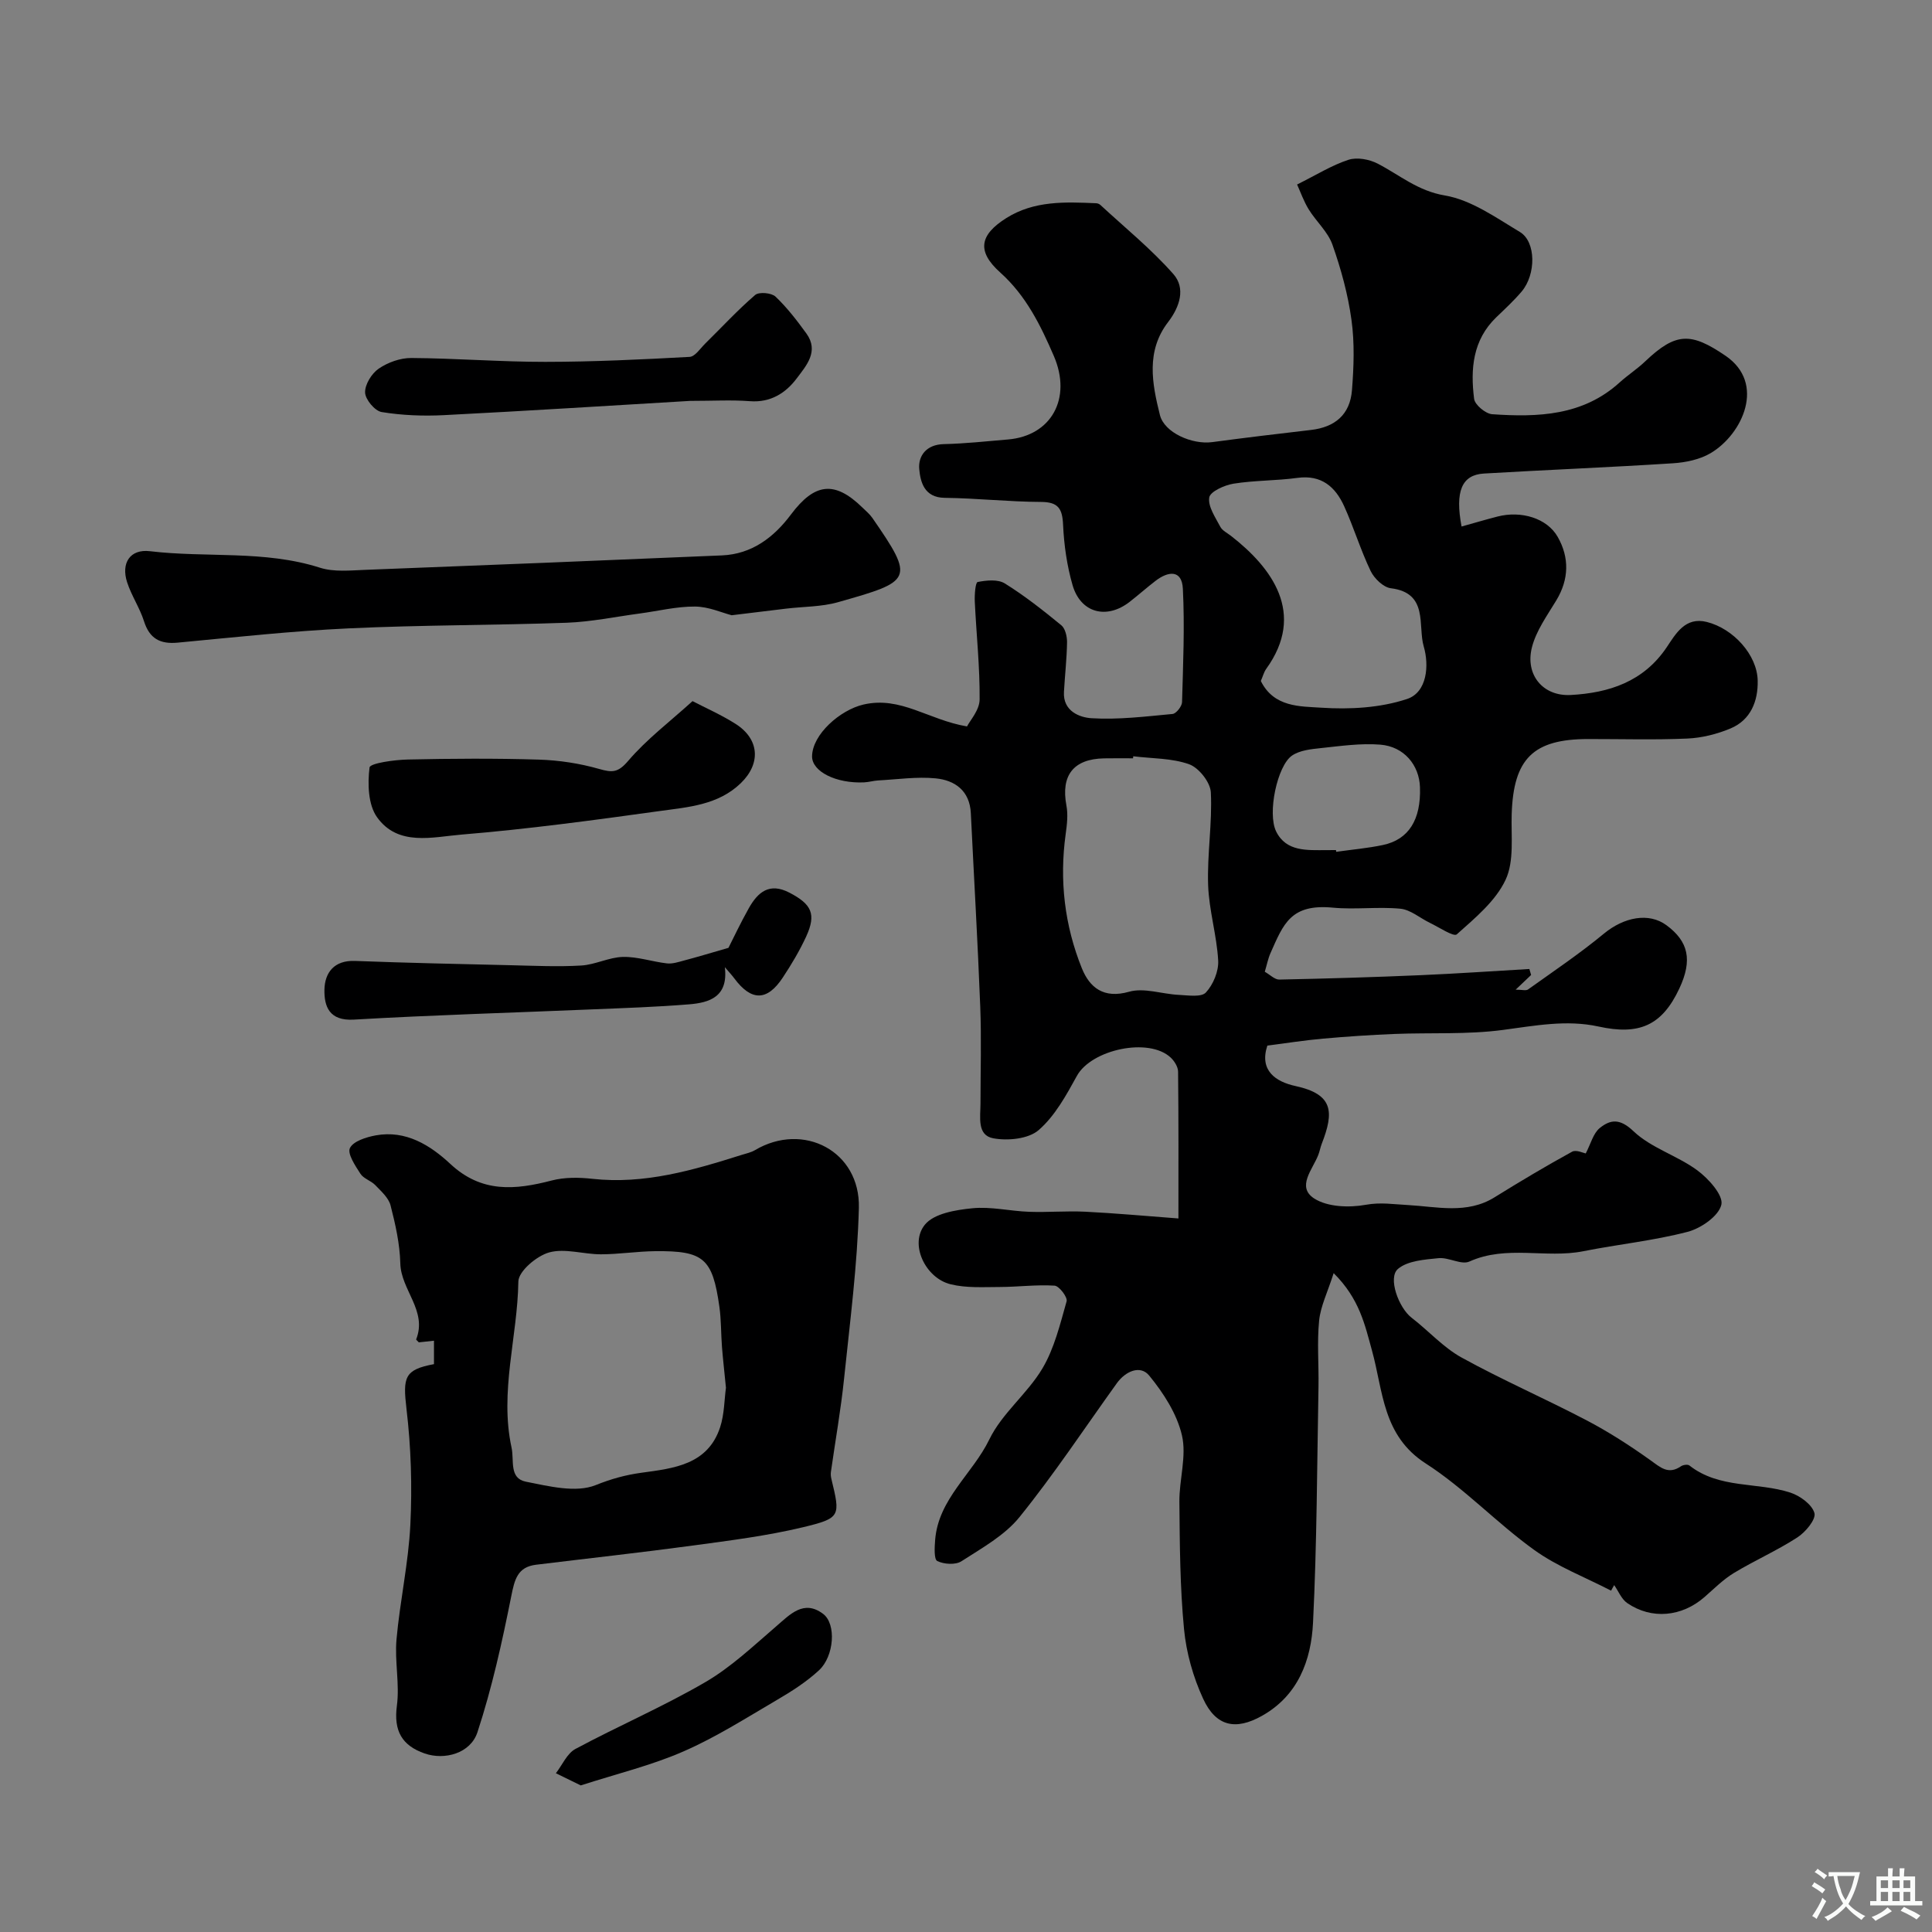 <svg enable-background="new 0 0 400 400" viewBox="0 0 400 400" xmlns="http://www.w3.org/2000/svg"><rect x="0" y="0" width="400" height="400" fill="#808080" stroke="none"/><g fill="#000001"><path d="m333.56 329.33c-5.34-2.77-11.09-4.96-15.92-8.43-7.76-5.58-14.44-12.75-22.45-17.9-8.98-5.77-8.81-15.01-11.14-23.4-1.47-5.31-2.57-10.69-7.93-16.01-1.28 4.01-2.71 6.86-3.01 9.83-.45 4.51-.05 9.1-.13 13.66-.3 16.29-.33 32.59-1.13 48.86-.38 7.8-3.09 15.12-10.6 19.32-5.44 3.05-9.51 2.18-12.15-3.55-2.07-4.48-3.49-9.51-3.96-14.42-.84-8.73-.88-17.54-.96-26.33-.05-4.61 1.53-9.46.53-13.78-1.03-4.45-3.82-8.77-6.78-12.38-1.84-2.25-4.9-.92-6.7 1.58-6.66 9.27-12.98 18.83-20.14 27.7-3.08 3.82-7.79 6.42-12.03 9.16-1.23.79-3.62.64-5.01-.05-.7-.35-.56-2.85-.44-4.35.67-8.53 7.77-13.7 11.23-20.84 2.61-5.39 7.86-9.44 10.97-14.66 2.48-4.17 3.67-9.17 5.02-13.92.24-.83-1.54-3.18-2.49-3.24-3.78-.24-7.59.27-11.39.28-3.38.01-6.89.23-10.12-.56-5.29-1.29-8.61-8.39-5.32-12.37 1.9-2.3 6.36-3.03 9.78-3.37 3.86-.39 7.84.59 11.78.73 3.86.14 7.74-.21 11.6-.02 6.23.31 12.44.88 19.31 1.4 0-10.52.04-20.46-.07-30.4-.01-.99-.76-2.19-1.53-2.91-4.53-4.25-16.41-1.68-19.42 3.79-2.21 4.02-4.55 8.3-7.91 11.22-2.12 1.84-6.4 2.26-9.41 1.7-3.41-.63-2.64-4.41-2.64-7.19 0-6.69.21-13.39-.05-20.07-.52-13.35-1.3-26.7-1.95-40.05-.23-4.66-3.3-6.82-7.29-7.21-3.91-.38-7.91.22-11.87.43-.98.05-1.94.35-2.92.4-5.83.27-10.82-2.25-10.79-5.39.05-4.54 5.81-9.6 10.63-10.72 7.72-1.79 13.4 3.16 21.45 4.53.6-1.2 2.59-3.37 2.61-5.57.06-6.75-.68-13.51-1-20.27-.07-1.41.13-3.97.59-4.06 1.81-.36 4.18-.6 5.62.29 4.11 2.55 7.95 5.59 11.7 8.66.82.67 1.2 2.32 1.19 3.5-.05 3.44-.45 6.87-.64 10.3-.23 3.99 3.25 5.3 5.71 5.45 5.56.34 11.19-.36 16.77-.88.76-.07 1.94-1.58 1.97-2.44.22-7.82.56-15.67.17-23.48-.2-4.02-3.05-3.65-5.66-1.64-1.82 1.4-3.54 2.93-5.35 4.34-4.77 3.72-10.16 2.32-11.83-3.46-1.16-4.03-1.77-8.3-1.96-12.49-.15-3.35-1-4.72-4.58-4.73-6.65-.03-13.3-.77-19.95-.85-4.24-.05-5.01-3.33-5.25-5.94-.25-2.72 1.45-5.1 5.07-5.18 4.44-.1 8.86-.59 13.29-.96 8.98-.75 13.3-8.5 9.5-17.3-2.74-6.34-5.73-12.46-11.09-17.27-4.91-4.4-4.27-7.78 1.24-11.26 5.77-3.64 12.2-3.36 18.62-3.08.3.01.66.15.88.36 5.09 4.71 10.53 9.12 15.1 14.3 2.58 2.92 1.34 6.78-1.07 9.92-4.64 6.03-3.34 12.76-1.71 19.27.92 3.67 6.68 6.15 10.8 5.61 6.81-.91 13.62-1.73 20.45-2.52 4.99-.57 8.11-3.18 8.51-8.23.38-4.82.56-9.77-.1-14.54-.72-5.28-2.16-10.54-3.94-15.58-.94-2.68-3.36-4.8-4.91-7.31-1.03-1.67-1.69-3.57-2.41-5.16 4.04-2.01 7.2-4 10.65-5.12 1.76-.57 4.3-.1 6.02.79 4.55 2.35 8.28 5.65 13.92 6.6 5.46.92 10.58 4.59 15.54 7.56 3.36 2.02 3.36 8.77.37 12.32-1.61 1.9-3.46 3.61-5.26 5.34-4.9 4.72-5.37 10.74-4.59 16.89.16 1.24 2.38 3.09 3.74 3.18 9.45.65 18.77.34 26.39-6.58 1.7-1.54 3.66-2.8 5.31-4.38 6.36-6.05 9.49-5.99 16.6-1.15 8.41 5.72 3.53 16.24-3.04 20.15-2.26 1.35-5.2 1.95-7.88 2.12-13.02.84-26.06 1.35-39.08 2.12-4.62.27-6.01 3.7-4.64 10.97 2.49-.69 4.96-1.43 7.46-2.07 4.87-1.25 10.24.32 12.46 4.24 2.41 4.25 2.34 8.73-.29 13.1-1.9 3.15-4.2 6.31-5.07 9.78-1.42 5.65 2.29 10.15 8.06 9.83 7.89-.43 15.06-2.74 19.86-9.89 1.88-2.8 3.84-6.35 8.3-5.23 5.5 1.38 10.41 6.82 10.53 12.11.1 4.25-1.42 8.19-5.65 9.95-2.8 1.17-5.93 1.95-8.94 2.08-6.82.3-13.66.09-20.49.1-11.4 0-15.48 4.07-15.85 15.52-.15 4.59.56 9.72-1.26 13.61-2.06 4.42-6.33 7.93-10.11 11.31-.64.57-3.68-1.48-5.58-2.39-2.04-.98-3.98-2.71-6.09-2.92-4.62-.45-9.35.22-13.98-.22-8.74-.83-10.24 3.38-12.91 9.39-.52 1.17-.76 2.46-1.19 3.88 1.09.62 2.06 1.64 3.01 1.62 9.75-.2 19.51-.49 29.26-.91 7.51-.32 15.01-.85 22.51-1.28.12.41.24.83.36 1.24-.89.85-1.79 1.7-3.2 3.04 1.33 0 2.14.26 2.56-.04 5.29-3.78 10.7-7.42 15.7-11.55 4.14-3.42 9.29-4.47 12.98-1.74 4.5 3.33 5.43 7.16 2.65 13.09-3.62 7.74-8.38 9.7-16.74 7.87-6.61-1.45-13.16-.17-19.8.71-7.39.98-14.96.53-22.45.83-4.94.2-9.87.53-14.79.97-3.75.33-7.49.92-11.52 1.44-1.7 5.14 1.69 7.48 5.86 8.38 7.84 1.71 7.96 5.38 5.41 11.93-.29.75-.43 1.57-.72 2.32-1.16 3.01-4.58 6.62-.84 9.03 2.76 1.77 7.23 1.92 10.66 1.3 3.1-.56 5.76-.1 8.71.05 5.95.32 12.23 1.96 17.96-1.6 5.27-3.27 10.61-6.46 16.05-9.44.86-.47 2.39.29 2.83.36 1.05-2.01 1.55-4.17 2.91-5.27 2.21-1.78 4.16-2.02 6.98.67 3.65 3.47 9.04 5.03 13.19 8.08 2.33 1.71 5.45 5.19 5 7.13-.55 2.35-4.22 4.9-7 5.62-7.06 1.84-14.39 2.58-21.57 4.01-7.78 1.55-15.9-1.34-23.6 2.14-1.67.75-4.28-.91-6.38-.7-2.89.29-6.37.52-8.39 2.21-2.18 1.82.14 8.07 2.79 10.11 3.51 2.69 6.55 6.15 10.36 8.25 8.47 4.67 17.38 8.54 25.96 13.04 4.55 2.39 8.92 5.21 13.11 8.2 2.09 1.49 3.72 3.09 6.35 1.28.43-.3 1.41-.44 1.75-.17 6.2 4.88 14.06 3.39 20.91 5.62 2 .65 4.5 2.48 4.98 4.24.35 1.31-1.85 3.95-3.54 5.04-4.21 2.73-8.86 4.77-13.15 7.37-2.22 1.35-4.11 3.26-6.09 4.99-4.68 4.08-10.93 4.69-15.98 1.23-1.19-.82-1.82-2.46-2.7-3.72-.23.38-.43.77-.64 1.15zm-98.93-172.75c-.02.14-.03.28-.05.42-2 0-3.99-.03-5.99.01-6.36.12-8.97 3.54-7.8 9.76.36 1.89.12 3.95-.15 5.89-1.33 9.58-.24 18.92 3.35 27.82 1.61 3.97 4.49 6.35 9.77 4.85 3.12-.89 6.85.49 10.32.65 1.91.09 4.64.53 5.59-.5 1.52-1.64 2.67-4.41 2.54-6.62-.29-5.23-1.9-10.39-2.08-15.61-.22-6.39.88-12.83.56-19.2-.1-2.08-2.47-5.08-4.47-5.81-3.59-1.29-7.69-1.18-11.59-1.66zm26.41-15.59c2.71 5.48 8.14 5.24 12.51 5.53 5.9.39 12.22.04 17.76-1.8 4.19-1.39 4.6-7 3.46-10.87-1.27-4.31 1.06-11.09-6.81-12.06-1.55-.19-3.44-2.02-4.19-3.58-2.08-4.34-3.48-9-5.47-13.39-1.82-4.02-4.71-6.56-9.68-5.88-4.39.6-8.88.5-13.24 1.2-1.87.3-4.83 1.64-5.02 2.86-.29 1.87 1.27 4.11 2.29 6.06.42.8 1.45 1.29 2.23 1.9 8.41 6.55 15.59 16.04 7.25 27.56-.46.66-.66 1.49-1.09 2.47zm15.56 35.01c.02.12.04.24.05.36 3.23-.46 6.49-.74 9.67-1.41 5.35-1.13 7.9-5.26 7.67-11.97-.15-4.58-3.3-8.42-8.22-8.81-4.04-.32-8.18.28-12.25.71-2.07.22-4.42.45-6.04 1.57-3.03 2.09-5.13 11.93-3.26 15.71 2.09 4.22 6.43 3.85 10.38 3.85.67-.01 1.34-.01 2-.01z"/><path d="m89.85 282.43c0-1.6 0-3.23 0-4.85-1.17.13-2.25.24-3.14.34-.34-.37-.57-.54-.55-.61 2.36-5.94-3.15-10.23-3.28-15.74-.1-4.02-1.01-8.08-2.02-12.01-.41-1.57-1.95-2.93-3.17-4.2-.89-.92-2.42-1.33-3.07-2.35-1.07-1.66-2.74-4.15-2.17-5.32.7-1.42 3.37-2.26 5.33-2.62 6.26-1.15 11.33 2.06 15.47 5.92 6.47 6.03 13.4 5.39 20.97 3.42 2.66-.69 5.64-.66 8.41-.35 10.8 1.19 20.88-1.78 30.95-4.96.92-.29 1.91-.49 2.72-.97 10.04-5.95 21.82.21 21.52 11.95-.3 11.79-1.84 23.56-3.06 35.32-.67 6.48-1.82 12.91-2.73 19.36-.07.48-.01 1 .11 1.48 1.85 7.66 1.96 8.07-5.9 9.96-7.43 1.78-15.07 2.74-22.66 3.77-10.85 1.47-21.73 2.66-32.59 3.99-3.86.47-4.45 3.08-5.14 6.52-1.89 9.48-3.99 18.99-7 28.16-1.45 4.41-6.83 5.82-10.92 4.4-4.72-1.64-6.45-4.69-5.76-9.88.6-4.49-.48-9.18-.08-13.72.71-7.95 2.48-15.83 2.87-23.78.39-7.96.14-16.04-.8-23.95-.77-6.58-.45-8.13 5.69-9.28zm60.45 4.89c-.31-3.16-.61-5.78-.82-8.4-.22-2.79-.15-5.62-.54-8.38-1.42-10.02-3.23-11.6-13.28-11.5-3.74.04-7.48.64-11.22.65-3.61.01-7.45-1.3-10.74-.39-2.59.72-6.35 3.9-6.38 6.03-.17 11.47-3.92 22.79-1.41 34.38.58 2.67-.55 6.36 2.98 7.06 4.76.94 10.34 2.35 14.43.71 3.22-1.29 6.16-2.11 9.53-2.57 6.61-.91 13.67-1.62 16.24-9.4.89-2.73.87-5.77 1.21-8.19z"/><path d="m151.49 127.38c-1.96-.5-4.77-1.78-7.59-1.8-3.82-.03-7.64.93-11.46 1.44-5.02.67-10.03 1.72-15.06 1.91-15.08.54-30.18.46-45.25 1.17-11.79.55-23.55 1.84-35.31 2.95-3.67.35-5.86-.82-7.01-4.44-.88-2.77-2.59-5.28-3.49-8.05-1.3-4 .62-6.93 4.72-6.44 11.71 1.4 23.69-.26 35.21 3.42 2.89.92 6.26.56 9.4.44 24.61-.94 49.22-1.94 73.83-2.99 6.2-.27 10.74-3.74 14.28-8.47 4.89-6.53 9.03-7.05 14.76-1.47.71.7 1.51 1.35 2.07 2.15 8.89 12.84 8.28 13.12-7.1 17.48-3.42.97-7.14.9-10.72 1.33-3.42.4-6.83.83-11.28 1.37z"/><path d="m150.82 196.24c.94-1.84 2.46-5.09 4.21-8.2 1.87-3.32 4.26-5.4 8.44-3.21 4.56 2.38 5.58 4.41 3.44 9.07-1.36 2.95-3.05 5.78-4.84 8.49-3.25 4.93-6.53 4.91-10.05.16-.48-.64-1.03-1.23-1.95-2.31.75 6.15-3.18 7.36-7.45 7.7-6.74.55-13.52.77-20.28 1.05-16.37.69-32.74 1.16-49.09 2.11-5.08.3-6.15-2.73-6.08-6.22.08-3.48 1.99-6.1 6.33-5.93 10.75.41 21.52.64 32.28.89 4.86.11 9.73.35 14.57.06 2.9-.17 5.73-1.71 8.62-1.78 3.02-.07 6.06.99 9.11 1.34 1.14.13 2.37-.28 3.52-.59 2.67-.7 5.31-1.5 9.22-2.63z"/><path d="m143.38 145.16c2.6 1.36 5.9 2.8 8.91 4.71 4.96 3.15 5.28 8.21 1.09 12.27-4.71 4.56-10.92 4.96-16.82 5.78-13.63 1.89-27.28 3.74-40.98 4.87-5.97.49-13.17 2.51-17.52-3.6-1.85-2.59-1.97-6.92-1.55-10.29.11-.89 5.14-1.59 7.93-1.65 9.04-.2 18.09-.26 27.12.02 4.19.13 8.46.78 12.48 1.93 2.72.78 3.91.79 6-1.65 3.81-4.47 8.6-8.09 13.34-12.39z"/><path d="m142.88 83c-16.39.97-33.67 2.07-50.96 2.95-4.29.22-8.67.05-12.9-.64-1.41-.23-3.38-2.59-3.43-4.03-.06-1.66 1.35-3.95 2.81-4.95 1.9-1.3 4.48-2.23 6.76-2.21 9.26.06 18.52.81 27.78.8 9.95-.01 19.9-.49 29.83-1.03 1.13-.06 2.21-1.74 3.24-2.76 3.43-3.37 6.7-6.93 10.34-10.06.79-.68 3.38-.45 4.21.34 2.39 2.27 4.44 4.94 6.39 7.63 2.68 3.69-.03 6.68-1.98 9.28-2.29 3.06-5.43 5.07-9.72 4.74-3.79-.29-7.64-.06-12.37-.06z"/><path d="m120.24 369.65c-1.64-.8-3.4-1.66-5.15-2.52 1.33-1.72 2.31-4.1 4.05-5.03 8.87-4.76 18.18-8.76 26.87-13.82 5.32-3.09 9.92-7.46 14.63-11.51 2.95-2.54 5.76-5.65 9.77-2.64 2.79 2.09 2.29 8.78-.84 11.68-2.6 2.41-5.69 4.38-8.77 6.18-6.34 3.71-12.59 7.7-19.29 10.62-6.63 2.9-13.77 4.62-21.27 7.04z"/></g><path d="m377.9 391.2c-.2.3-.4.5-.6.8-.7-.6-1.4-1-2.2-1.5.2-.3.4-.5.5-.8.6.4 1.4.8 2.3 1.5zm-1.8 6.1c-.2-.2-.5-.4-.9-.6.4-.6.8-1.2 1.2-1.9s.7-1.3.9-1.9c.3.3.5.5.8.7-.7 1.3-1.4 2.6-2 3.7zm2.2-9c-.3.3-.5.5-.6.8-.6-.6-1.3-1.1-2-1.5.3-.3.5-.5.6-.7.6.5 1.3.9 2 1.4zm.3.2v-.9h2 4.5c-.3 1.3-.6 2.5-1 3.6s-.9 2.1-1.4 3c.4.5 1 1 1.6 1.4s1.2.8 1.9 1.1c-.3.2-.5.4-.8.8-.4-.3-1-.7-1.6-1.2s-1.2-1.1-1.6-1.6c-.5.6-1.1 1.1-1.7 1.6s-1.4.9-2.1 1.4c-.1-.3-.3-.5-.7-.8.6-.2 1.2-.5 1.9-1s1.4-1.1 2-1.8c-.5-.8-.9-1.6-1.2-2.5s-.6-2-.8-3.2c-.4.1-.7.1-1 .1zm2.5 2.7c.2 1 .7 1.7 1 2.2.3-.5.6-1.1 1-2s.6-1.9.9-3h-3.2-.4c.1.9.3 1.8.7 2.8z" fill="#fafbfa"/><path d="m396.5 388.5v1.5 3.6h1.5v.9c-.4 0-1 0-1.7 0h-7.9c-.5 0-.9 0-1.2 0v-.9h1.3v-3.5c0-.7 0-1.2 0-1.6h2.4c0-.8 0-1.4 0-1.7h1c0 .3-.1.8-.1 1.7h1.5c0-.8 0-1.4 0-1.7h1c0 .3-.1.9-.1 1.7zm-8.2 9.2c-.2-.3-.5-.5-.8-.8.8-.3 1.4-.6 1.9-.9s1-.7 1.4-1.1c.3.3.6.5.9.8-1.6 1-2.8 1.6-3.4 2zm2.6-6.8v-1.6h-1.5v1.6zm0 2.7v-1.9h-1.5v1.9zm2.4-2.7v-1.6h-1.5v1.6zm0 2.7v-1.9h-1.5v1.9zm.2 2 .7-.8c.4.2.9.5 1.6.8s1.3.7 1.8 1c-.3.3-.5.5-.8.8-.4-.3-1.5-1-3.3-1.8zm2-4.7v-1.6h-1.4v1.6zm0 2.7v-1.9h-1.4v1.9z" fill="#fafbfa"/></svg>